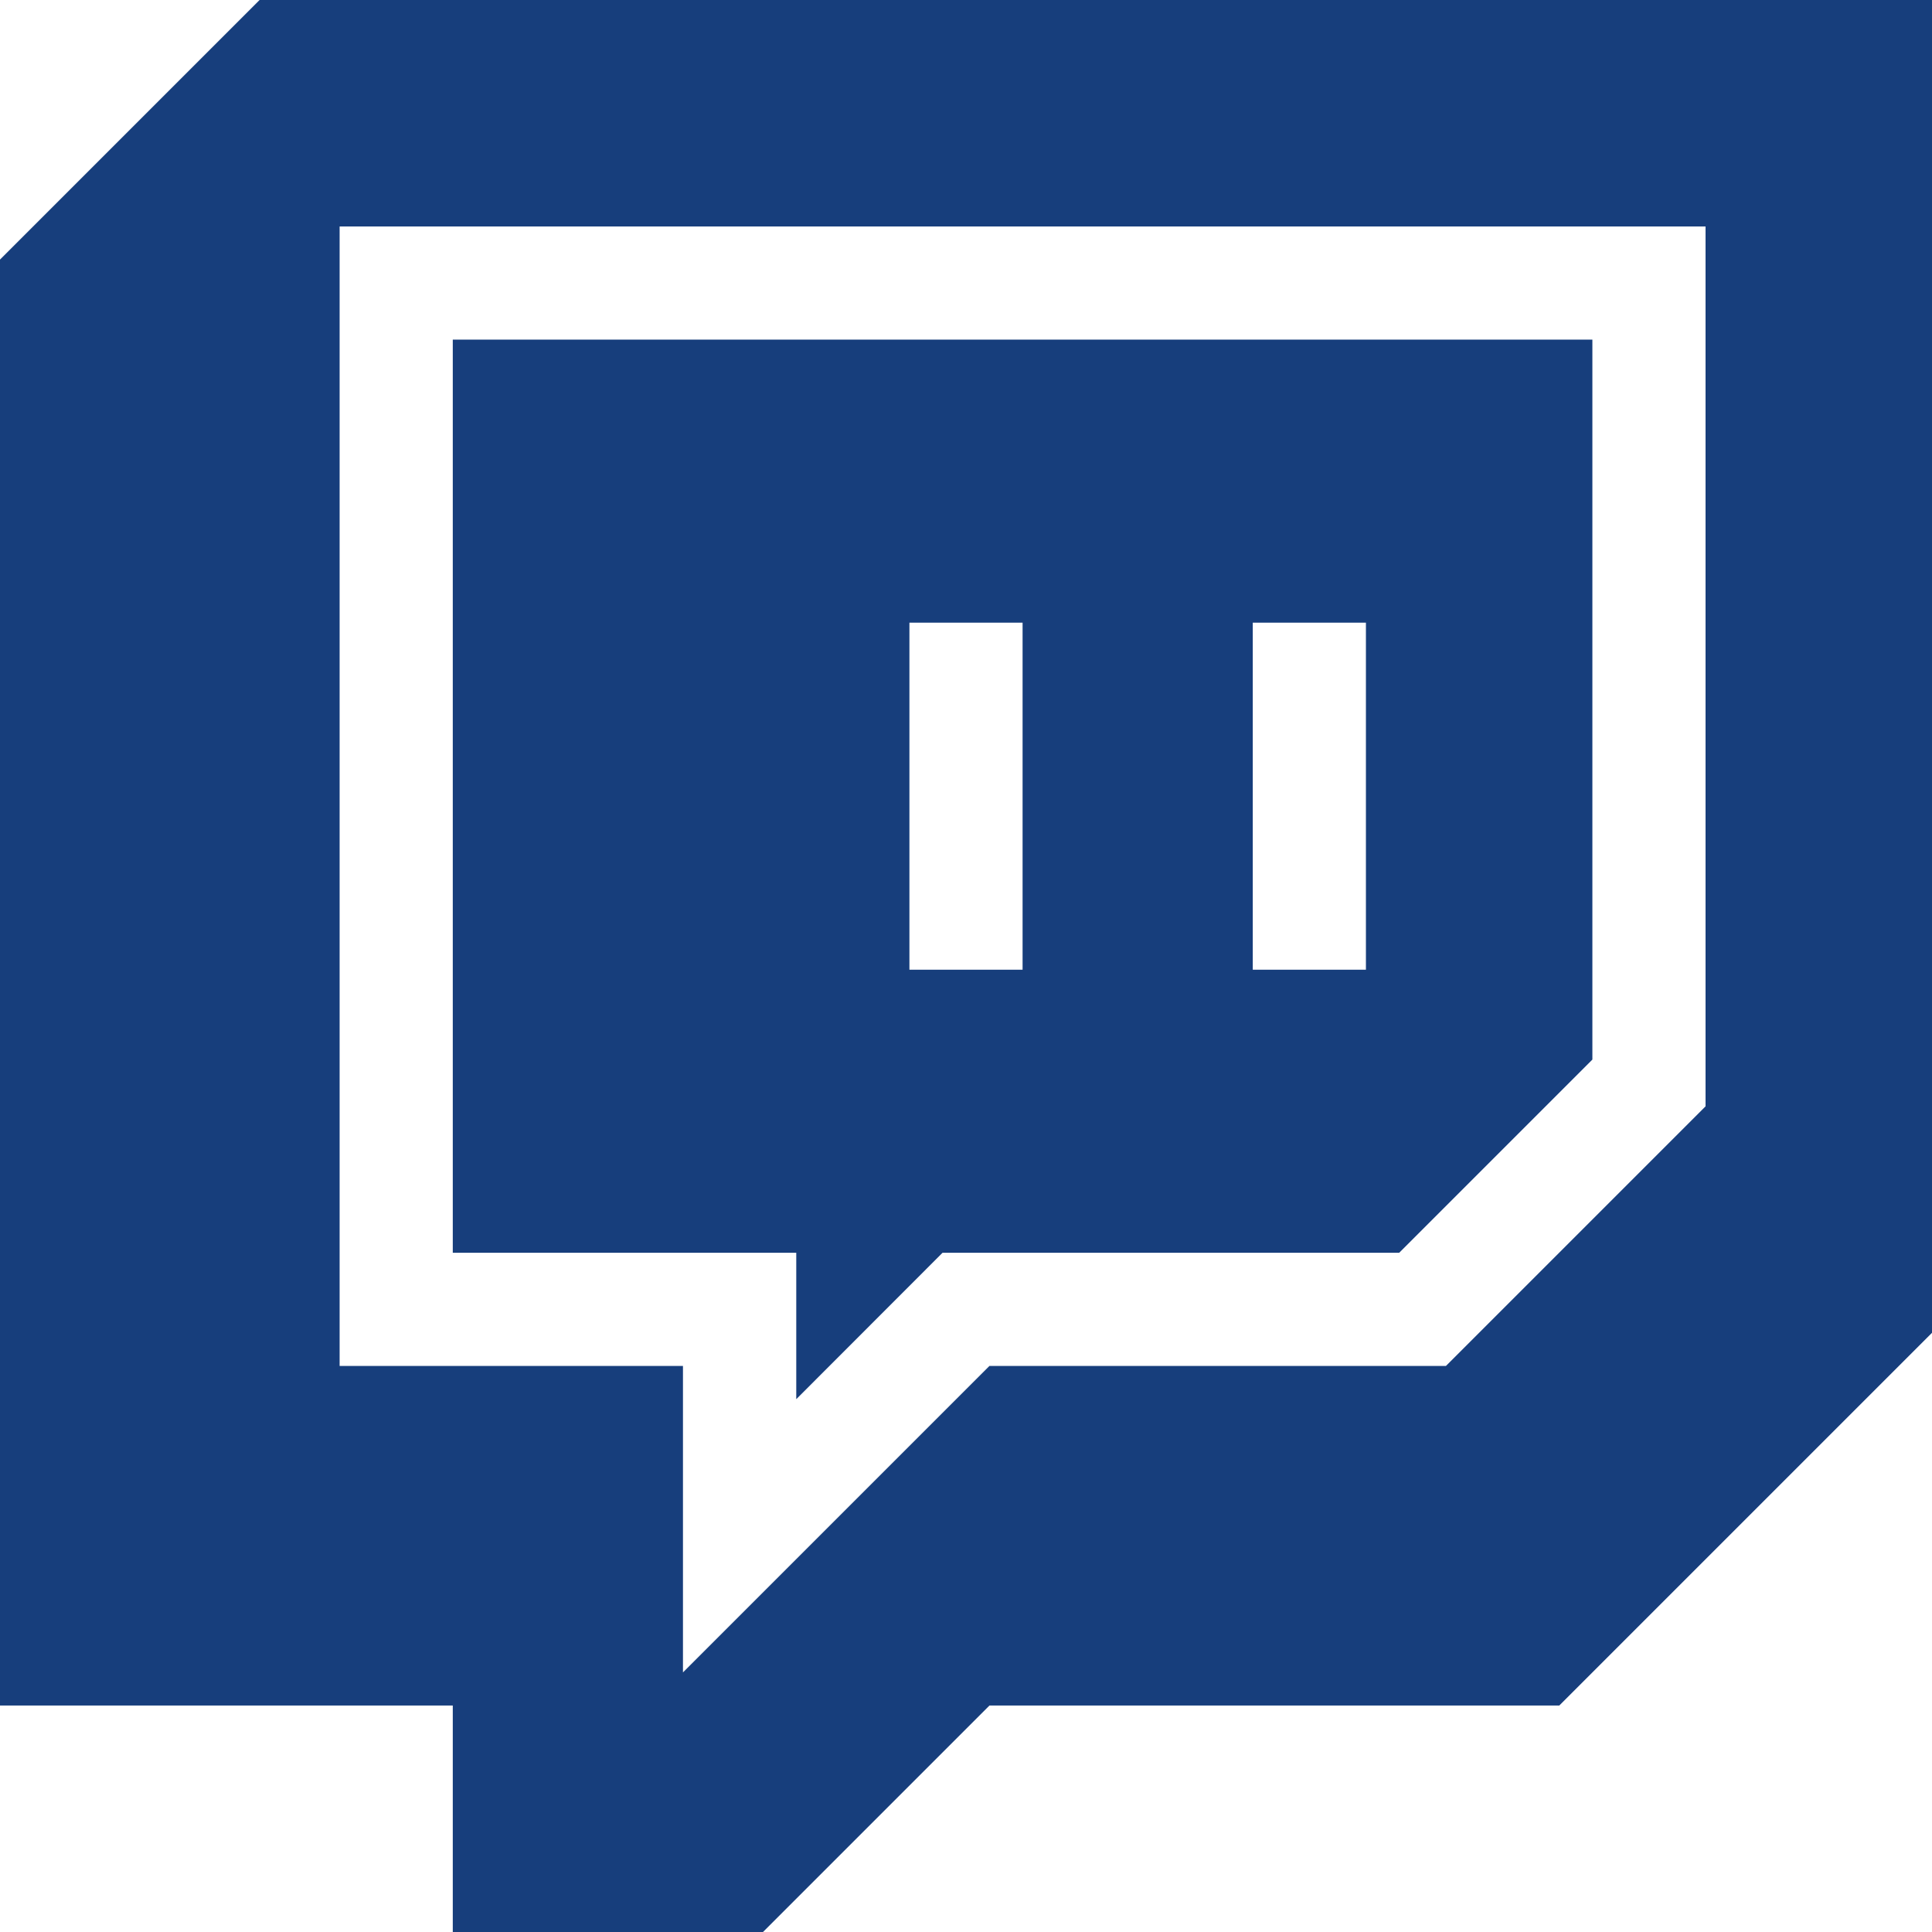 <svg width="14" height="14" viewBox="0 0 14 14" fill="none" xmlns="http://www.w3.org/2000/svg">
<path d="M0 1.881V12.359H3.281V14H5.529L7.17 12.359H11.299L14 9.658V0H1.881L0 1.881ZM2.461 1.641H12.359V8.017L10.478 9.898H7.17L4.949 12.119V9.898H2.461V1.641Z" fill="#173E7C"/>
<path d="M5.77 10.139L6.83 9.078H10.139L11.539 7.678V2.461H3.281V9.078H5.77V10.139ZM9.078 4.512H9.898V7.027H9.078V4.512ZM6.59 4.512H7.41V7.027H6.59V4.512Z" fill="#173E7C"/>
</svg>
